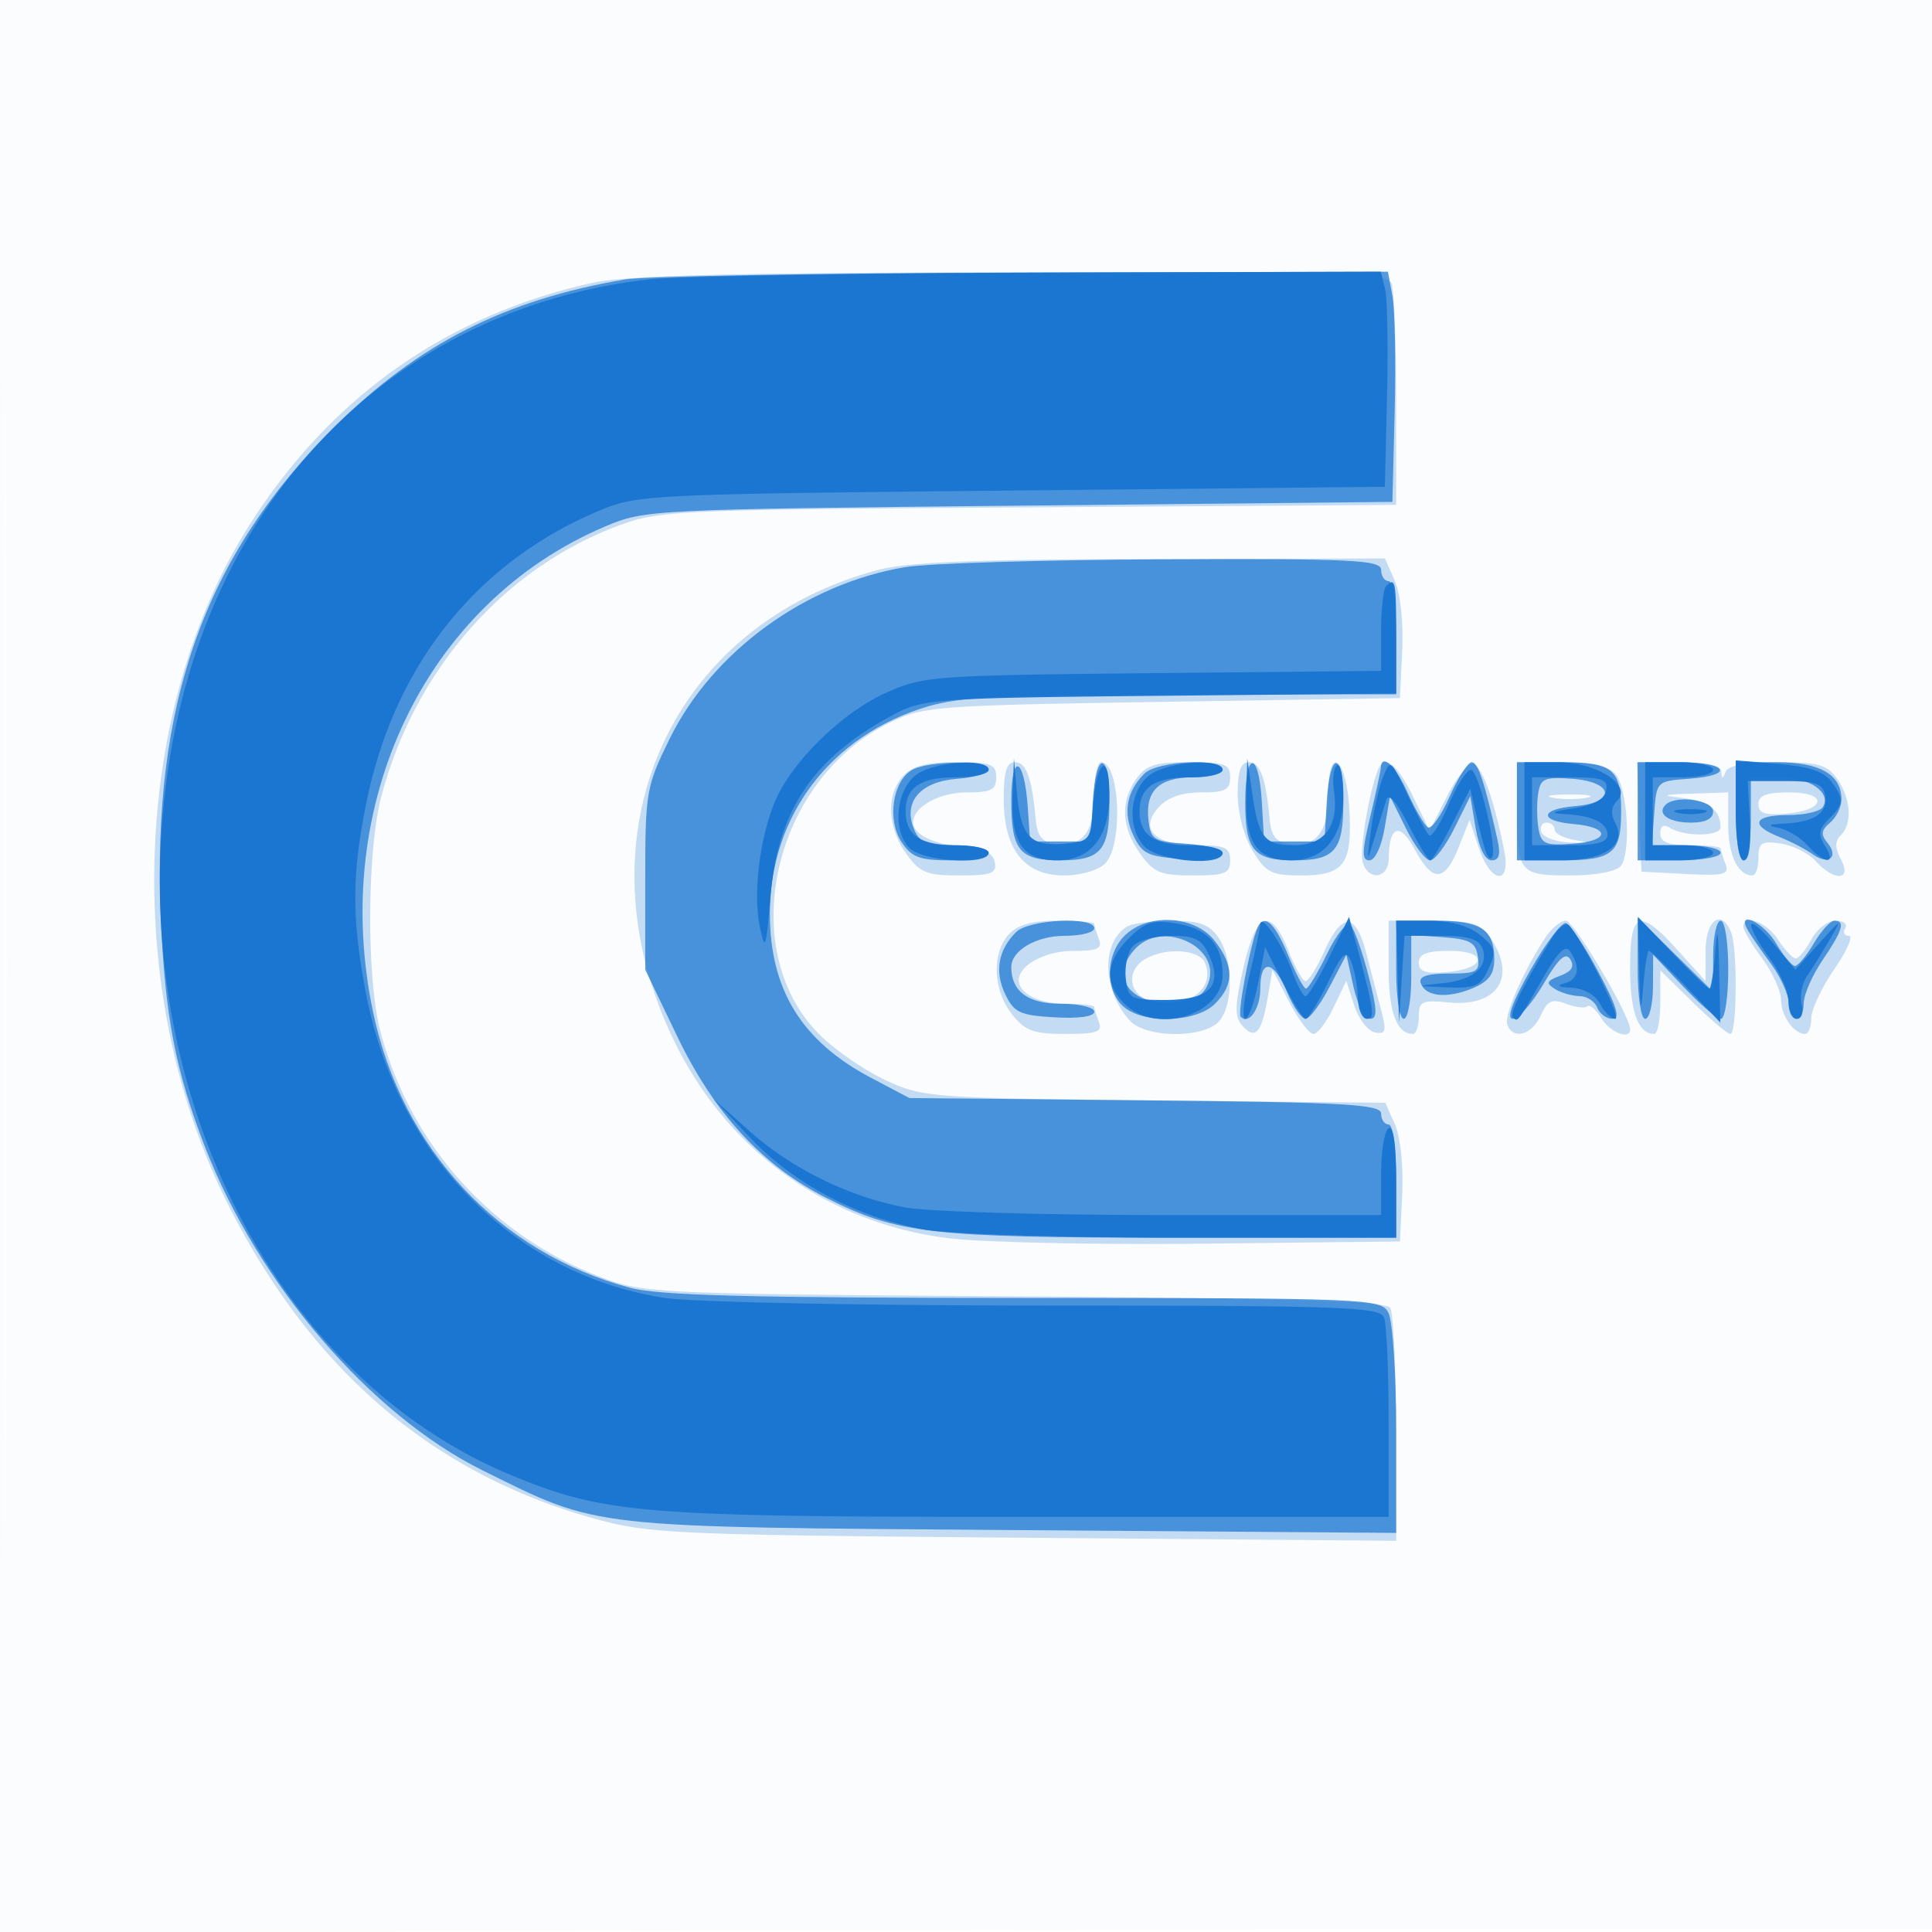 <svg xmlns="http://www.w3.org/2000/svg" width="256" height="256"><path fill="#1976D2" fill-opacity=".016" fill-rule="evenodd" d="M0 128.004v128.004l128.25-.254 128.25-.254.254-127.75L257.008 0H0zm.485.496c0 70.4.119 99.053.265 63.672s.146-92.98 0-128S.485 58.1.485 128.5"/><path fill="#1976D2" fill-opacity=".247" fill-rule="evenodd" d="M78.5 37.482C59.013 41.779 43.441 52.878 32.711 70.12c-15.351 24.666-16.41 61.733-2.553 89.353 11.041 22.009 27.15 35.825 48.706 41.775 7.179 1.981 10.583 2.132 56.886 2.511l49.25.404-.015-14.832c-.009-8.157-.358-15.37-.776-16.028-.569-.894-13.118-1.28-49.735-1.529-47.331-.321-49.166-.405-54.707-2.493-14.534-5.479-25.331-17.45-29.347-32.537-1.858-6.978-1.81-23.825.088-31.113 4.348-16.694 16.103-30.198 31.259-35.912 5.539-2.088 7.381-2.172 54.483-2.492l48.75-.332V53.029c0-7.626-.273-14.577-.607-15.447-.543-1.415-5.858-1.574-50.25-1.503-37.236.06-51.142.411-55.643 1.403m37.765 38.06c-27.899 7.513-39.989 35.527-26.93 62.403 7.057 14.524 20.246 24.043 36.165 26.102 4.4.569 19.7.904 34 .744l26-.291.3-6.327c.171-3.605-.245-7.557-.966-9.186l-1.266-2.86-30.534-.313c-29.399-.302-30.72-.399-35.534-2.613-2.75-1.265-6.68-3.937-8.734-5.938-11.44-11.145-6.506-33.794 9.028-41.445 4.542-2.237 5.804-2.335 36.206-2.818l31.5-.5.3-6.327c.173-3.668-.244-7.556-.994-9.25L183.512 74l-31.006.066c-23.366.049-32.296.413-36.241 1.476m3.39 27.287c-2.252 2.488-2.08 6.765.413 10.267 1.811 2.543 2.69 2.904 7.073 2.904 4.227 0 4.954-.272 4.674-1.75-.236-1.247-1.476-1.843-4.311-2.075-3.89-.317-6.504-1.613-6.504-3.226 0-2.02 3.455-3.949 7.071-3.949 3.262 0 3.929-.339 3.929-2 0-1.751-.667-2-5.345-2-3.908 0-5.79.492-7 1.829M133 105.865c0 6.683 2.725 10.135 8.001 10.135 2.172 0 4.542-.686 5.428-1.571 2.418-2.419 1.979-13.429-.536-13.429-.491 0-.893 1.97-.893 4.378 0 4.897-1.654 6.951-5.195 6.449-1.744-.247-2.372-1.058-2.579-3.327-.499-5.458-1.247-7.5-2.745-7.5-1.105 0-1.481 1.235-1.481 4.865m17.557-2.642c-2.128 3.037-1.953 6.412.511 9.873 1.804 2.533 2.698 2.904 7 2.904 4.265 0 4.932-.27 4.932-2 0-1.695-.667-2-4.378-2-5.586 0-7.735-2.112-5.105-5.019q1.793-1.98 5.638-1.981c3.178 0 3.845-.347 3.845-2 0-1.755-.667-2-5.443-2-4.492 0-5.716.389-7 2.223m13.447 2.027c.002 2.471.833 5.611 1.985 7.5 1.752 2.873 2.492 3.25 6.374 3.25 5.725 0 6.814-1.453 6.439-8.587-.374-7.117-2.802-8.953-2.802-2.119 0 4.984-1.633 7.038-5.195 6.533-1.744-.247-2.372-1.058-2.579-3.327-.499-5.458-1.247-7.5-2.745-7.5-1.076 0-1.48 1.162-1.477 4.25m18.491-3c-1.294 3.656-2.4 10.833-1.879 12.191.909 2.37 3.382 1.867 3.399-.691.03-4.346 1.472-4.858 3.432-1.219 2.393 4.445 3.973 4.386 5.808-.214l1.469-3.683 1.216 3.683c1.567 4.75 4.285 5.098 3.379.433-1.254-6.461-2.887-11.106-4.038-11.49-.647-.215-2.228 1.678-3.513 4.207l-2.337 4.599-2.203-4.533c-2.187-4.502-3.885-5.679-4.733-3.283M201 106.918c0 8.735.267 9.082 6.985 9.082 3.416 0 6.178-.51 6.77-1.25 1.394-1.742.919-10.232-.679-12.159-.934-1.124-3.044-1.591-7.198-1.591H201zm16.206 1.332.294 7.25 5.878.304c5.099.263 5.794.087 5.25-1.332-.346-.9-.628-1.824-.628-2.054s-1.8-.418-4-.418c-2.956 0-4-.407-4-1.559 0-1.003.446-1.277 1.25-.767 1.93 1.222 6.752 1.174 6.735-.067-.031-2.248-1.591-3.455-4.994-3.866-2.982-.359-2.798-.444 1.259-.581L229 105v4.3c0 3.991 1.294 6.7 3.2 6.7.44 0 .8-1.047.8-2.327 0-2.006.405-2.267 2.94-1.895 1.617.237 3.711 1.284 4.655 2.327 2.46 2.718 4.835 2.568 3.348-.212-.816-1.524-.826-2.41-.036-3.2 1.557-1.557 1.351-4.88-.464-7.47-1.331-1.901-2.478-2.223-7.916-2.223-4.153 0-6.535.434-6.865 1.25-.403 1-.52 1-.583 0-.053-.84-1.897-1.25-5.623-1.25h-5.544zm-11.456-2.544c1.238.238 3.262.238 4.5 0 1.238-.239.225-.434-2.25-.434s-3.488.195-2.25.434m27.25.854c0 1.187.879 1.486 3.673 1.25 5.275-.445 5.621-2.81.41-2.81-3.033 0-4.083.401-4.083 1.56m-28.756 3.69c.225.688 1.95 1.313 3.833 1.391 2.647.109 2.8.037.673-.317-1.512-.251-2.75-.877-2.75-1.39 0-.514-.488-.934-1.083-.934-.596 0-.899.563-.673 1.25m-70.589 13.579c-2.269 2.507-2.077 7.365.418 10.536 1.748 2.223 2.859 2.635 7.107 2.635 4.179 0 4.931-.268 4.427-1.582-.334-.87-.607-1.77-.607-2s-1.71-.418-3.8-.418c-3.504 0-6.2-1.36-6.2-3.129 0-1.975 3.516-3.871 7.178-3.871 3.269 0 3.921-.3 3.429-1.582-.334-.87-.607-1.77-.607-2s-2.18-.418-4.845-.418c-3.424 0-5.33.536-6.5 1.829m15.658-1.043c-3.43 2.18-3.231 8.437.395 12.443 2.061 2.279 9.515 2.405 11.721.2 2.016-2.017 2.025-8.336.014-11.206-1.236-1.765-2.523-2.22-6.25-2.208-2.581.009-5.227.355-5.88.771m15.443 5.464c-1.168 5.15-1.187 6.504-.11 7.69 1.692 1.866 2.515.954 3.315-3.679l.649-3.761 2.216 4.25c1.218 2.338 2.663 4.25 3.211 4.25.547 0 1.75-1.583 2.673-3.518l1.677-3.518 1.057 3.256c.581 1.791 1.815 3.401 2.742 3.579 1.442.276 1.56-.156.814-2.988a2979 2979 0 0 1-1.975-7.561c-1.38-5.323-3.2-5.405-5.525-.25-.992 2.2-2.117 4-2.5 4s-1.404-1.8-2.268-4c-2.323-5.913-4.293-5.171-5.976 2.25m19.244.05c0 5.783 1.073 8.7 3.2 8.7.44 0 .8-1.024.8-2.276 0-2.055.392-2.239 4.019-1.894 6.461.617 9.03-3.46 5.424-8.607-1.311-1.873-2.492-2.223-7.5-2.223H184zm20.76-4.05c-2.939 4.497-5.472 10.279-5.038 11.5.738 2.075 3.249 1.407 4.427-1.177.911-1.999 1.505-2.275 3.375-1.564 1.249.475 2.51.623 2.804.33.293-.294 1.123.41 1.843 1.564 1.195 1.913 3.829 2.94 3.829 1.493 0-1.804-7.443-14.396-8.509-14.396-.693 0-1.923 1.013-2.731 2.25M216 128.3c0 5.783 1.073 8.7 3.2 8.7.44 0 .8-1.894.8-4.208v-4.208l4.288 4.208c2.358 2.314 4.608 4.208 5 4.208.866 0 .954-11.205.105-13.418-1.244-3.243-3.393-1.71-3.393 2.421v4.003l-3.616-4.003c-5.202-5.758-6.384-5.332-6.384 2.297m15-5.494c0 .443 1.125 2.33 2.5 4.194s2.5 4.336 2.5 5.494c0 2.111 1.701 4.506 3.2 4.506.44 0 .8-.931.8-2.07s1.372-4.063 3.048-6.5c1.676-2.436 2.55-4.43 1.941-4.43s-.829-.45-.489-1-.232-1-1.272-1-2.492 1.125-3.228 2.5-1.66 2.5-2.054 2.5-1.453-1.125-2.354-2.5c-1.537-2.346-4.592-3.473-4.592-1.694m-79.25 4.274c-2.599 1.514-2.201 4.769.671 5.49 4.83 1.212 8.637-1.371 7.27-4.934-.708-1.844-5.19-2.158-7.941-.556m36.25.48c0 1.187.879 1.486 3.673 1.25 5.275-.445 5.621-2.81.41-2.81-3.033 0-4.083.401-4.083 1.56"/><path fill="#1976D2" fill-opacity=".725" fill-rule="evenodd" d="M82.831 37.023c-15.83 2.671-27.37 8.516-38.427 19.462C27.092 73.624 20.109 93.273 21.301 121.5c.553 13.108 1.96 20.412 5.874 30.5 7.051 18.174 21.937 35.5 36.825 42.86 15.55 7.689 13.525 7.461 70.25 7.881l50.75.376v-13.624c0-7.494-.466-14.495-1.035-15.559-1.001-1.87-2.6-1.934-48.25-1.946-36.232-.009-48.378-.323-52.215-1.349-17.402-4.656-30.218-18.38-34.051-36.465-5.846-27.584 6.871-54.269 30.687-64.394C85.417 67.535 86.263 67.492 135 67l49.5-.5.299-12c.164-6.6.031-13.462-.295-15.25l-.595-3.25-48.204.118c-26.513.064-50.306.472-52.874.905M120 75.142c-13.216 2.184-25.563 11.162-31.259 22.732-3.11 6.318-3.241 7.07-3.241 18.605V128.5l4.205 8.753c4.974 10.352 11.332 17.229 19.92 21.544 9.315 4.681 13.92 5.203 45.924 5.203H185v-7.5c0-4.333-.422-7.5-1-7.5-.55 0-1-.651-1-1.447 0-1.226-4.784-1.494-31.25-1.75l-31.25-.303-5.09-2.686c-9.203-4.856-13.399-11.687-13.399-21.814 0-12.934 8.16-23.619 20.921-27.393 4.427-1.31 10.664-1.607 33.75-1.607H185v-7.5c0-4.333-.422-7.5-1-7.5-.55 0-1-.675-1-1.5 0-1.301-3.809-1.485-28.75-1.383-15.812.064-31.225.526-34.25 1.025m.828 26.894c-2.554 1.491-3.302 6.591-1.393 9.505 1.354 2.067 2.405 2.459 6.588 2.459 2.737 0 4.977-.45 4.977-1s-2.04-1-4.532-1c-3.775 0-4.678-.376-5.405-2.25-1.387-3.577.929-6.195 5.802-6.557 2.274-.17 4.135-.732 4.135-1.25 0-1.236-8.02-1.162-10.172.093M134 106.1c0 6.578 1.088 7.9 6.5 7.9 5.381 0 6.5-1.325 6.5-7.7 0-6.865-1.803-6.906-2.198-.05l-.302 5.25h-8l-.313-4.5c-.47-6.748-2.187-7.455-2.187-.9m17.637-3.594c-2.373 2.372-2.873 5.229-1.441 8.228 1.16 2.428 1.96 2.803 6.562 3.068 3.021.174 5.242-.12 5.242-.695 0-.549-2.137-1.135-4.75-1.302-4.377-.281-4.775-.526-5.072-3.115-.45-3.919 1.401-5.69 5.944-5.69 2.133 0 3.878-.45 3.878-1 0-1.605-8.676-1.182-10.363.506M165 106.3c0 6.375 1.119 7.7 6.5 7.7s6.5-1.325 6.5-7.7c0-6.865-1.803-6.906-2.198-.05l-.302 5.25h-8l-.302-5.25c-.395-6.856-2.198-6.815-2.198.05m17.964-4.55c-.019.412-.654 3.338-1.409 6.5-1.107 4.629-1.125 5.75-.093 5.75.729 0 1.593-1.834 2.001-4.25l.719-4.25 2.106 4.25c1.158 2.338 2.604 4.25 3.212 4.25s2.054-1.912 3.212-4.25l2.106-4.25.719 4.25c.443 2.619 1.253 4.25 2.11 4.25 1.001 0 1.217-.771.772-2.75-1.743-7.738-2.579-10.25-3.411-10.25-.503 0-1.825 2.058-2.938 4.574-1.112 2.515-2.405 4.337-2.873 4.048-.467-.289-1.671-2.347-2.675-4.574-1.632-3.619-3.462-5.315-3.558-3.298M201 107.5v6.5h5.878c6.82 0 7.933-.912 7.933-6.5s-1.113-6.5-7.933-6.5H201zm16 0v6.5h5.5c3.025 0 5.5-.45 5.5-1s-2.051-1-4.557-1h-4.558l.308-4.25c.306-4.229.328-4.251 4.557-4.557 6.198-.449 5.204-2.193-1.25-2.193H217zm13 0c0 3.667.436 6.5 1 6.5.55 0 1-2.475 1-5.5V103h3.878c3.936 0 6.838 2.032 5.649 3.956-.355.574-2.418 1.044-4.586 1.044-4.582 0-5.132 1.335-1.191 2.888 1.512.596 3.516 1.636 4.452 2.312 2.091 1.51 3.515.369 1.928-1.543-.889-1.071-.807-1.681.358-2.647.831-.69 1.512-2.068 1.512-3.061 0-3.325-2.813-4.949-8.571-4.949H230zm-26.192-2.304c-.19 1.267-.168 3.34.049 4.605.349 2.028.886 2.266 4.519 2 4.972-.363 5.072-2.177.145-2.611-4.661-.411-4.51-1.987.229-2.38 5.443-.45 5.119-3.21-.423-3.614-3.699-.269-4.213-.041-4.519 2m16.886 1.443c-1.21 1.211.43 2.361 3.365 2.361 1.948 0 2.941-.507 2.941-1.5 0-1.512-4.975-2.191-6.306-.861m-86.057 16.867c-2.373 2.372-2.873 5.229-1.441 8.228 1.16 2.428 1.96 2.803 6.562 3.068 3.193.184 5.242-.109 5.242-.75 0-.579-2.007-1.052-4.465-1.052-4.326 0-6.535-1.644-6.535-4.863 0-2.194 3.321-4.137 7.071-4.137 2.161 0 3.929-.45 3.929-1 0-1.605-8.676-1.182-10.363.506M149 124c-2.499 2.499-2.584 7.161-.171 9.345 2.63 2.38 9.645 2.181 12.171-.345 2.555-2.555 2.534-5.052-.073-8.365-2.644-3.362-8.869-3.693-11.927-.635m17.495-.75c-1.045 2.952-2.524 11.055-2.096 11.483 1.103 1.103 2.601-1.081 2.601-3.792 0-3.988 1.781-3.708 3.564.559.805 1.925 1.898 3.5 2.429 3.5.532 0 1.966-1.912 3.188-4.25l2.222-4.25.94 4.25c.518 2.338 1.51 4.25 2.204 4.25.992 0 .944-1.236-.222-5.75-.817-3.162-1.874-6.152-2.349-6.643-.494-.512-1.826 1.089-3.119 3.75-1.24 2.553-2.503 4.641-2.806 4.639s-1.383-2.027-2.4-4.5c-1.841-4.476-3.314-5.626-4.156-3.246M185 128.5c0 3.667.436 6.5 1 6.5.55 0 1-2.501 1-5.557v-5.558l4.25.308c3.533.255 4.304.687 4.57 2.557.287 2.023-.099 2.25-3.834 2.25-2.877 0-4.025.384-3.736 1.25.602 1.808 3.469 2.109 6.829.717 2.2-.911 2.921-1.871 2.921-3.888 0-3.919-1.759-5.079-7.7-5.079H185zm17.81.01c-2.43 4.274-3.231 6.49-2.345 6.49.74 0 2.564-2.081 4.055-4.624 1.995-3.405 2.932-4.263 3.554-3.257.586.95.177 1.614-1.341 2.175-1.809.67-1.931.969-.709 1.742.812.513 2.278.94 3.257.949.98.008 2.041.69 2.357 1.515s1.228 1.5 2.024 1.5c1.064 0 .572-1.641-1.857-6.191-1.818-3.404-3.755-6.325-4.305-6.49-.55-.164-2.66 2.622-4.69 6.191m14.19-.222c0 3.808.433 6.712 1 6.712.55 0 1.011-1.912 1.025-4.25l.025-4.25 4.011 4.25c2.206 2.338 4.445 4.25 4.975 4.25s.964-2.925.964-6.5c0-3.667-.436-6.5-1-6.5-.55 0-1 2.121-1 4.712v4.713l-5-4.925-5-4.925zm14.589-5.038c.388.688 1.765 2.682 3.059 4.433 1.293 1.751 2.352 4.114 2.352 5.25s.45 2.067 1 2.067 1-.924 1-2.053 1.125-3.709 2.5-5.732c2.677-3.94 3.058-5.215 1.557-5.215-.519 0-1.741 1.35-2.716 3s-2.1 3-2.5 3-1.525-1.35-2.5-3c-1.659-2.809-5.315-4.514-3.752-1.75m-81.018 2.321c-3.691 3.692-.894 7.743 5.001 7.244 2.789-.237 3.919-.88 4.546-2.589 1.705-4.643-5.866-8.335-9.547-4.655"/><path fill="#1976D2" fill-opacity=".962" fill-rule="evenodd" d="M85.81 37.043c-33.538 3.911-57.988 28.709-63.457 64.361-6.292 41.011 13.165 80.976 45.898 94.276 12.106 4.919 17.255 5.32 68.337 5.32H184v-12.418c0-6.83-.273-13.13-.607-14-.541-1.409-5.424-1.583-44.75-1.59-24.839-.004-46.985-.45-50.643-1.021-20.019-3.121-35.392-18.835-39.516-40.392-1.894-9.896-1.872-15.768.094-25.371 3.686-18.011 14.49-31.597 30.558-38.428C84.417 65.535 85.263 65.492 134 65l49.5-.5.29-12c.159-6.6.038-13.013-.269-14.25l-.559-2.25-45.231.131c-24.877.073-48.241.483-51.921.912m97.857 40.624c-.367.366-.667 3.042-.667 5.946v5.279l-30.25.304c-29.328.295-30.409.376-35.477 2.667-5.752 2.601-12.417 9.153-14.583 14.336-2.02 4.835-2.915 12.134-2.024 16.504.707 3.466.832 3.125 1.43-3.903.98-11.51 5.637-18.4 16.288-24.098 3.95-2.113 5.375-2.214 35.366-2.505l31.25-.302v-7.448c0-7.479-.104-8.009-1.333-6.78M122 102.288c-3.121 1.571-4.002 7.567-1.482 10.088 1.793 1.793 10.482 2.31 10.482.624 0-.55-1.935-1-4.3-1-4.744 0-6.7-1.314-6.7-4.5s1.956-4.5 6.7-4.5c2.365 0 4.3-.45 4.3-1 0-1.41-6.009-1.218-9 .288m12.175 3.391c-.203 6.018 1.428 8.321 5.896 8.321 4.449 0 6.929-3.114 6.929-8.7 0-5.939-1.75-4.578-2.187 1.7-.304 4.373-.414 4.508-3.899 4.801-4.423.37-5.658-.995-6.171-6.821l-.394-4.48zM153 102.288c-3.177 1.598-3.956 6.998-1.415 9.806C153.436 114.14 162 114.885 162 113c0-.55-1.935-1-4.3-1-4.744 0-6.7-1.314-6.7-4.5s1.956-4.5 6.7-4.5c2.365 0 4.3-.45 4.3-1 0-1.41-6.009-1.218-9 .288m12.134 3.391c-.156 6.015 1.49 8.321 5.937 8.321 4.403 0 6.929-3.121 6.929-8.559 0-2.507-.375-4.327-.833-4.044-.459.283-.64 1.833-.404 3.444.668 4.552-1.239 7.159-5.239 7.159-3.991 0-4.75-.947-5.614-7l-.643-4.5zM183.246 103c-.547 1.375-1.26 4.525-1.584 7-.573 4.386-.561 4.411.481 1a606 606 0 0 1 1.547-5c.306-.959 1.355.212 2.913 3.25 1.339 2.612 2.643 4.75 2.897 4.75s1.554-2.138 2.888-4.75l2.427-4.75.685 3c1.24 5.423 1.676 6.657 2.179 6.155.832-.833-1.754-11.655-2.785-11.655-.531 0-1.86 2.089-2.955 4.642-1.094 2.552-2.259 4.372-2.588 4.043s-1.613-2.756-2.854-5.392c-2.206-4.689-2.277-4.739-3.251-2.293M202 107.5v6.5h4.929c5.715 0 8.659-2.034 7.116-4.916-.644-1.203-.562-2.173.252-3.002 2.013-2.048-2.708-5.082-7.908-5.082H202zm16 0v6.5h4.5c2.475 0 4.5-.45 4.5-1s-1.8-1-4-1h-4v-9h4c2.2 0 4-.45 4-1s-2.025-1-4.5-1H218zm12-.124c0 4.054.417 6.624 1.074 6.624.665 0 .968-2.002.796-5.25l-.279-5.25h4.941c4.041 0 5.007.342 5.303 1.88.44 2.289-1.343 3.539-5.335 3.741-2.2.111-2.428.263-.854.571 1.18.231 2.937 1.295 3.905 2.364 2.255 2.493 3.829 2.526 2.282.048-.957-1.533-.863-2.217.491-3.571 2.027-2.027 2.066-2.618.326-4.997-.945-1.292-3.047-1.987-7-2.315l-5.65-.469zm-27 .124v4.5h5c3.607 0 5-.388 5-1.393 0-1.601-2.004-2.545-5.832-2.749-1.873-.1-1.48-.323 1.322-.75 2.699-.411 4.098-1.174 4.324-2.358.281-1.48-.449-1.75-4.741-1.75H203zm19.25.189c.963.252 2.537.252 3.5 0 .963-.251.175-.457-1.75-.457s-2.713.206-1.75.457m-72.677 16.647c-3.088 3.088-3.278 5.959-.573 8.664 4.155 4.155 13 1.525 13-3.866 0-3.939-1.963-6.091-6.18-6.776-3.064-.497-4.099-.169-6.247 1.978m17.423-1.836c-.037.55-.686 3.588-1.441 6.75-.756 3.162-1.014 5.75-.573 5.75s1.219-2.137 1.73-4.75l.927-4.75 2.38 4.75c1.309 2.613 2.65 4.75 2.981 4.75s1.65-2.137 2.931-4.75c2.026-4.132 2.433-4.49 3.129-2.75.439 1.1.831 3.238.87 4.75.038 1.512.569 2.75 1.178 2.75 1.115 0 .981-.991-1.283-9.5l-1.065-4-2.587 5.25c-1.423 2.887-2.853 5.25-3.179 5.25s-1.129-1.484-1.784-3.297c-1.325-3.663-4.109-7.761-4.214-6.203m18.193 6.25.189 6.75.361-5.75.361-5.75h4.843c3.55 0 5.01.434 5.467 1.627.927 2.416-1.096 4.212-5.236 4.649-3.656.386-3.653.389.597.556 3.716.146 4.427-.173 5.464-2.449 1.053-2.311.92-2.839-1.132-4.5-1.487-1.205-3.906-1.883-6.714-1.883H185zm20.555-4.607c-3.873 6.327-5.775 10.16-5.285 10.65.663.662.563.792 3.978-5.167 2.072-3.616 3.017-4.519 3.662-3.5 1.366 2.156 1.055 3.687-.849 4.185-1.091.285-.728.501.965.573 1.606.069 3.152.932 3.785 2.116.589 1.1 1.508 2 2.044 2 .853 0-4.131-10.076-6.113-12.357-.41-.471-1.394.204-2.187 1.5m11.459 4.357c.123 5.479.239 5.968.532 2.25.206-2.613.55-4.75.765-4.75s2.429 2.137 4.922 4.75l4.532 4.75-.157-7c-.123-5.479-.239-5.968-.532-2.25-.206 2.613-.55 4.75-.765 4.75s-2.429-2.137-4.922-4.75l-4.532-4.75zm14.824-5.944c-.015.58 1.098 2.58 2.473 4.444s2.5 4.426 2.5 5.694.502 2.306 1.117 2.306c.614 0 .889-.871.61-1.935-.278-1.065.05-2.752.73-3.75s2.026-3.165 2.991-4.815c1.67-2.856 1.603-2.832-1.399.5l-3.153 3.5-2.921-3.5c-1.607-1.925-2.933-3.025-2.948-2.444m-81.977 2.884c-.657.791-1.049 2.704-.872 4.25.304 2.653.595 2.81 5.213 2.81 5.863 0 7.682-1.849 5.826-5.922-.97-2.129-1.853-2.578-5.073-2.578-2.173 0-4.428.637-5.094 1.44M99.5 150.851c5.744 6.046 14.13 10.457 22.934 12.065 3.357.613 18.229 1.084 34.25 1.084H185v-7.559c0-4.785-.367-7.332-1-6.941-.55.34-1 3.066-1 6.059V161h-28.864c-15.874 0-31.254-.453-34.176-1.008-7.498-1.422-15.013-5.103-20.635-10.108l-4.825-4.295z"/></svg>